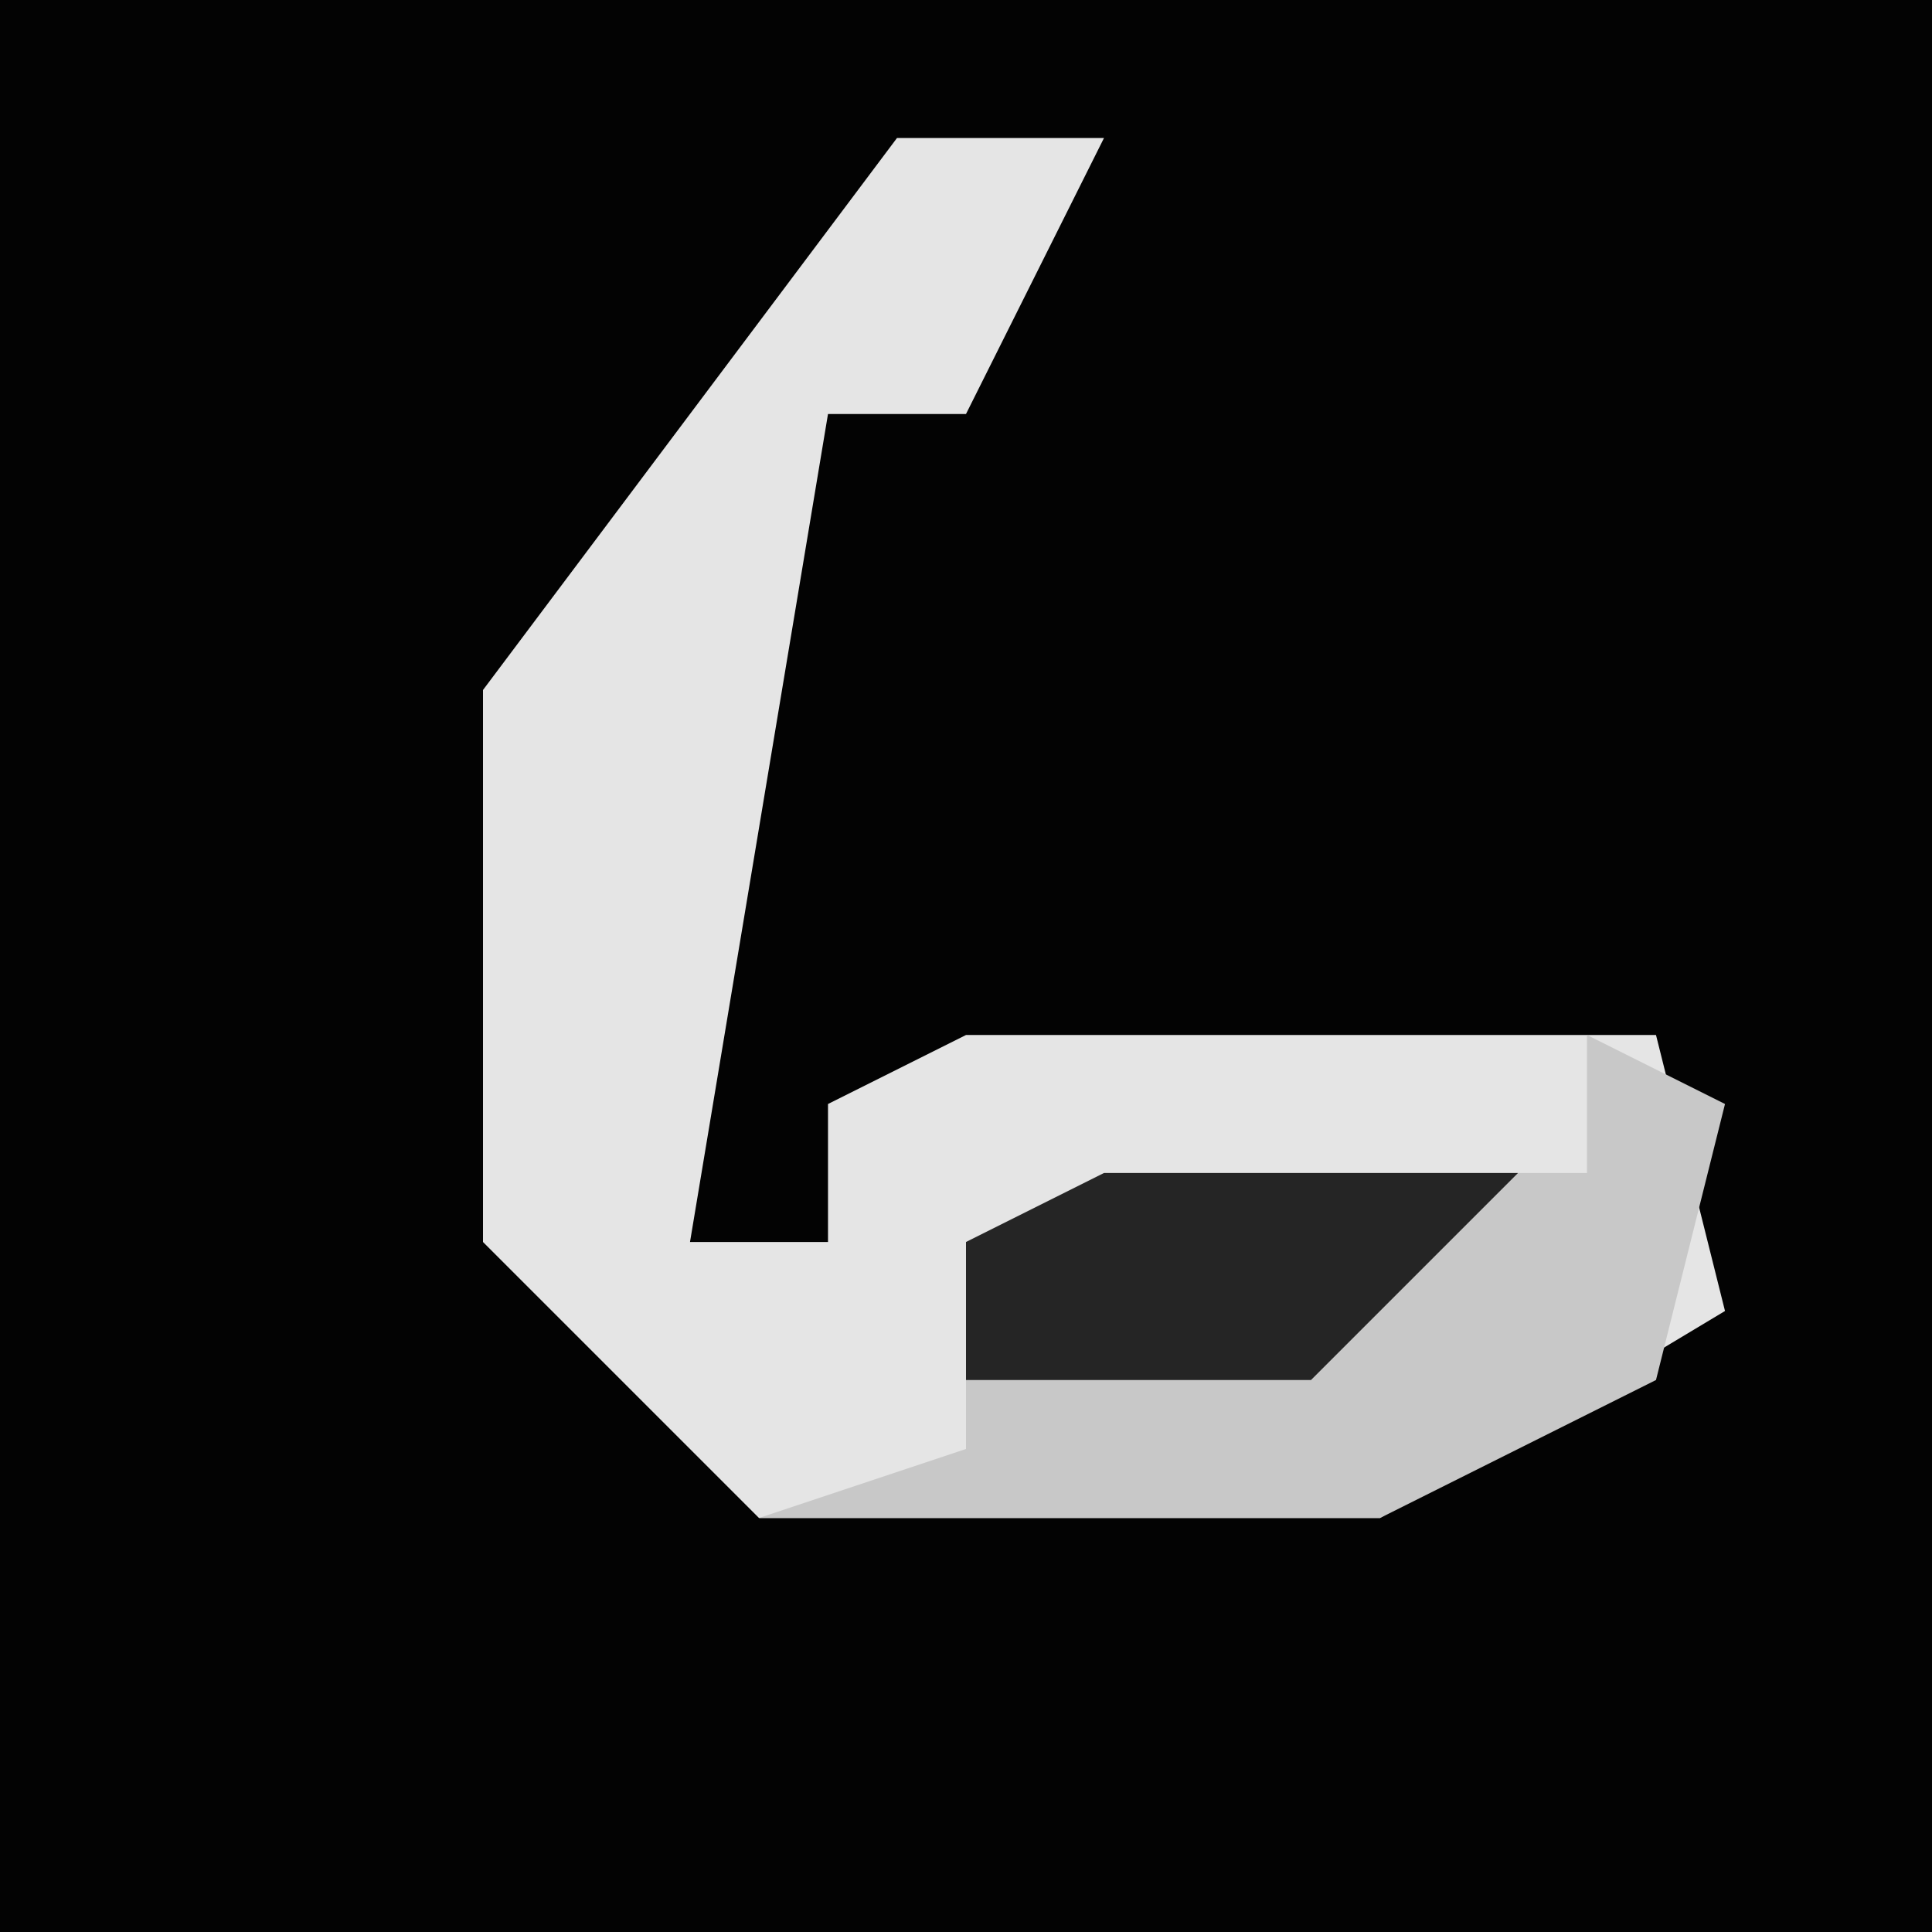 <?xml version="1.0" encoding="UTF-8"?>
<svg version="1.1" xmlns="http://www.w3.org/2000/svg" width="28" height="28">
<path d="M0,0 L28,0 L28,28 L0,28 Z " fill="#030303" transform="translate(0,0)"/>
<path d="M0,0 L3,0 L1,4 L-1,4 L-3,16 L-1,16 L-1,14 L1,13 L11,13 L12,17 L7,20 L-2,20 L-6,16 L-6,8 Z " fill="#E5E5E5" transform="translate(13,2)"/>
<path d="M0,0 L2,1 L1,5 L-3,7 L-12,7 L-9,6 L-9,3 L-7,2 L0,2 Z " fill="#C8C8C8" transform="translate(23,15)"/>
<path d="M0,0 L6,0 L3,3 L-2,3 L-2,1 Z " fill="#252525" transform="translate(16,17)"/>
</svg>

